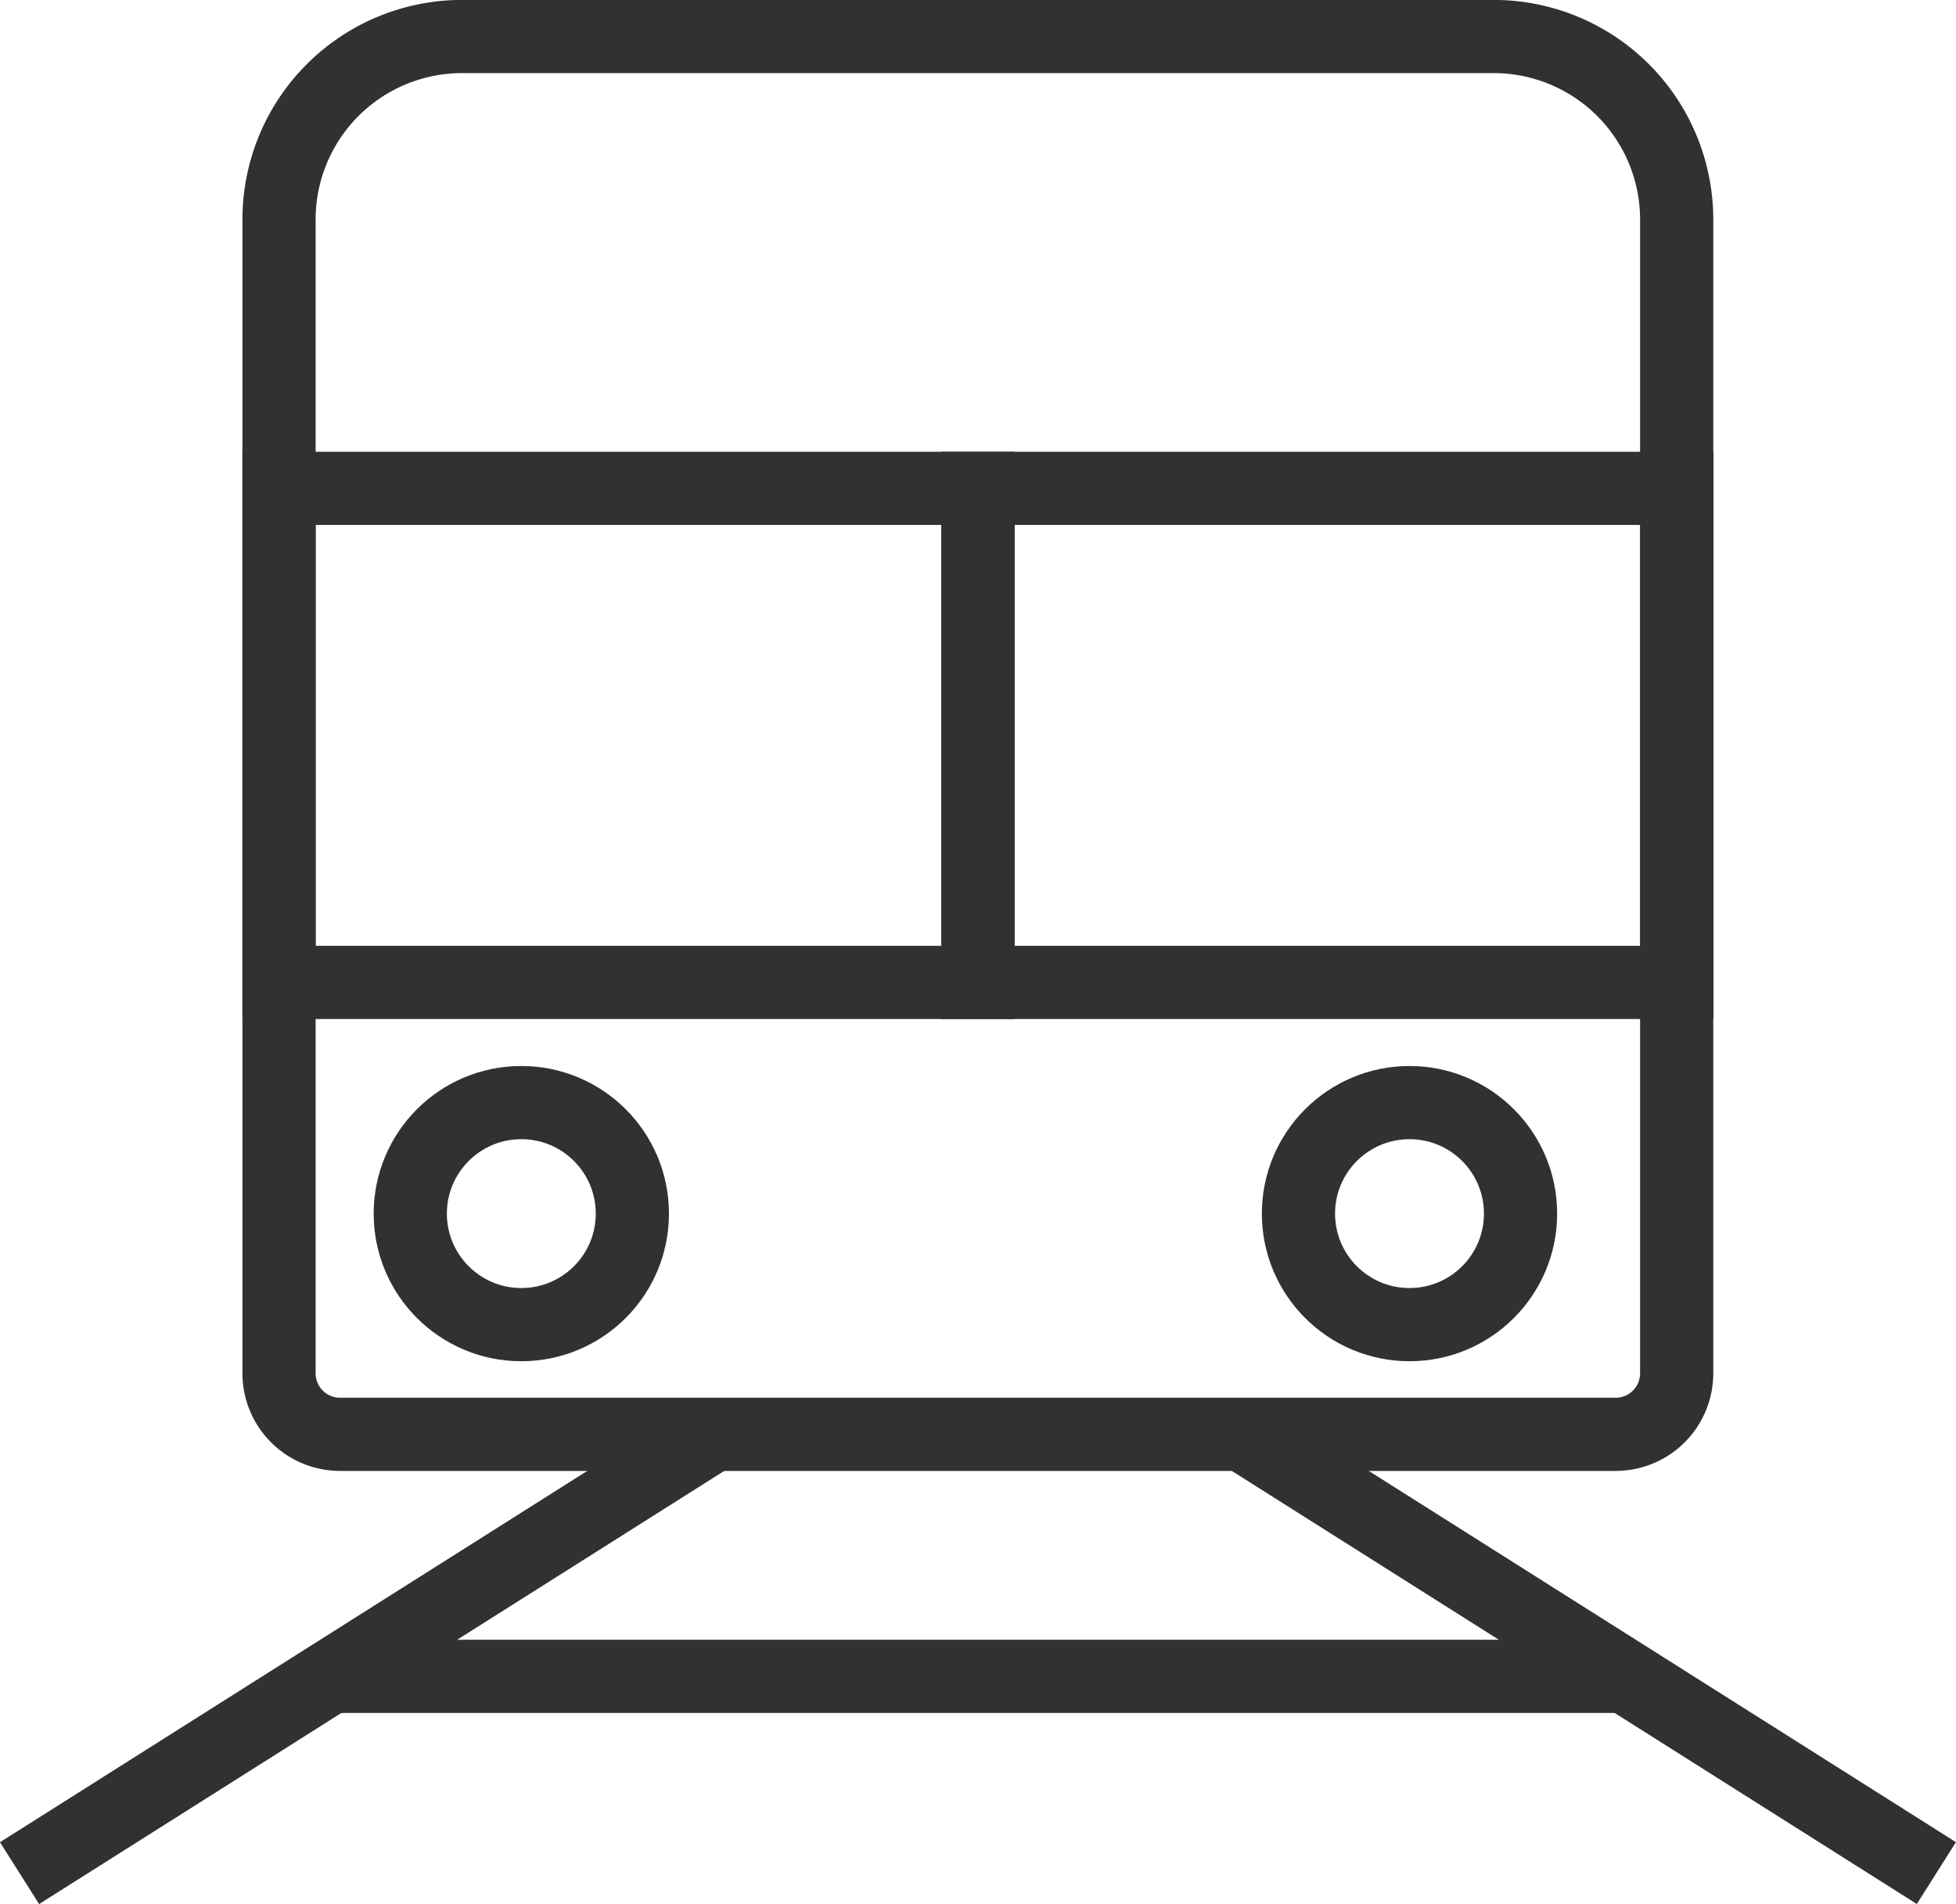 <svg xmlns="http://www.w3.org/2000/svg" width="26.722" height="26.017" viewBox="0 0 26.722 26.017">
  <g id="グループ_128" data-name="グループ 128" transform="translate(0.267 0.501)">
    <g id="グループ_24" data-name="グループ 24" transform="translate(0 -0.001)">
      <path id="パス_42" data-name="パス 42" d="M27.569,20.6H10.14a.834.834,0,0,1-.834-.834V4a2.5,2.5,0,0,1,2.5-2.5H25.9A2.5,2.5,0,0,1,28.4,4V19.764A.834.834,0,0,1,27.569,20.6Z" transform="translate(-5.761 -1.501)" fill="none" stroke="#313131" stroke-miterlimit="10" stroke-width="1"/>
      <rect id="長方形_17" data-name="長方形 17" width="9.548" height="6.751" transform="translate(3.545 6.173)" fill="none" stroke="#313131" stroke-miterlimit="10" stroke-width="1"/>
      <rect id="長方形_18" data-name="長方形 18" width="9.548" height="6.751" transform="translate(13.094 6.173)" fill="none" stroke="#313131" stroke-miterlimit="10" stroke-width="1"/>
      <ellipse id="楕円形_9" data-name="楕円形 9" cx="1.517" cy="1.517" rx="1.517" ry="1.517" transform="translate(5.338 14.566)" fill="none" stroke="#313131" stroke-miterlimit="10" stroke-width="1"/>
      <ellipse id="楕円形_10" data-name="楕円形 10" cx="1.517" cy="1.517" rx="1.517" ry="1.517" transform="translate(17.472 14.566)" fill="none" stroke="#313131" stroke-miterlimit="10" stroke-width="1"/>
      <line id="線_10" data-name="線 10" y1="5.929" x2="9.376" transform="translate(0 19.166)" fill="none" stroke="#313131" stroke-miterlimit="10" stroke-width="1"/>
      <line id="線_11" data-name="線 11" x2="9.376" y2="5.929" transform="translate(16.811 19.165)" fill="none" stroke="#313131" stroke-miterlimit="10" stroke-width="1"/>
      <line id="線_12" data-name="線 12" x2="17.684" transform="translate(4.252 22.406)" fill="none" stroke="#313131" stroke-miterlimit="10" stroke-width="1"/>
    </g>
  </g>
</svg>
